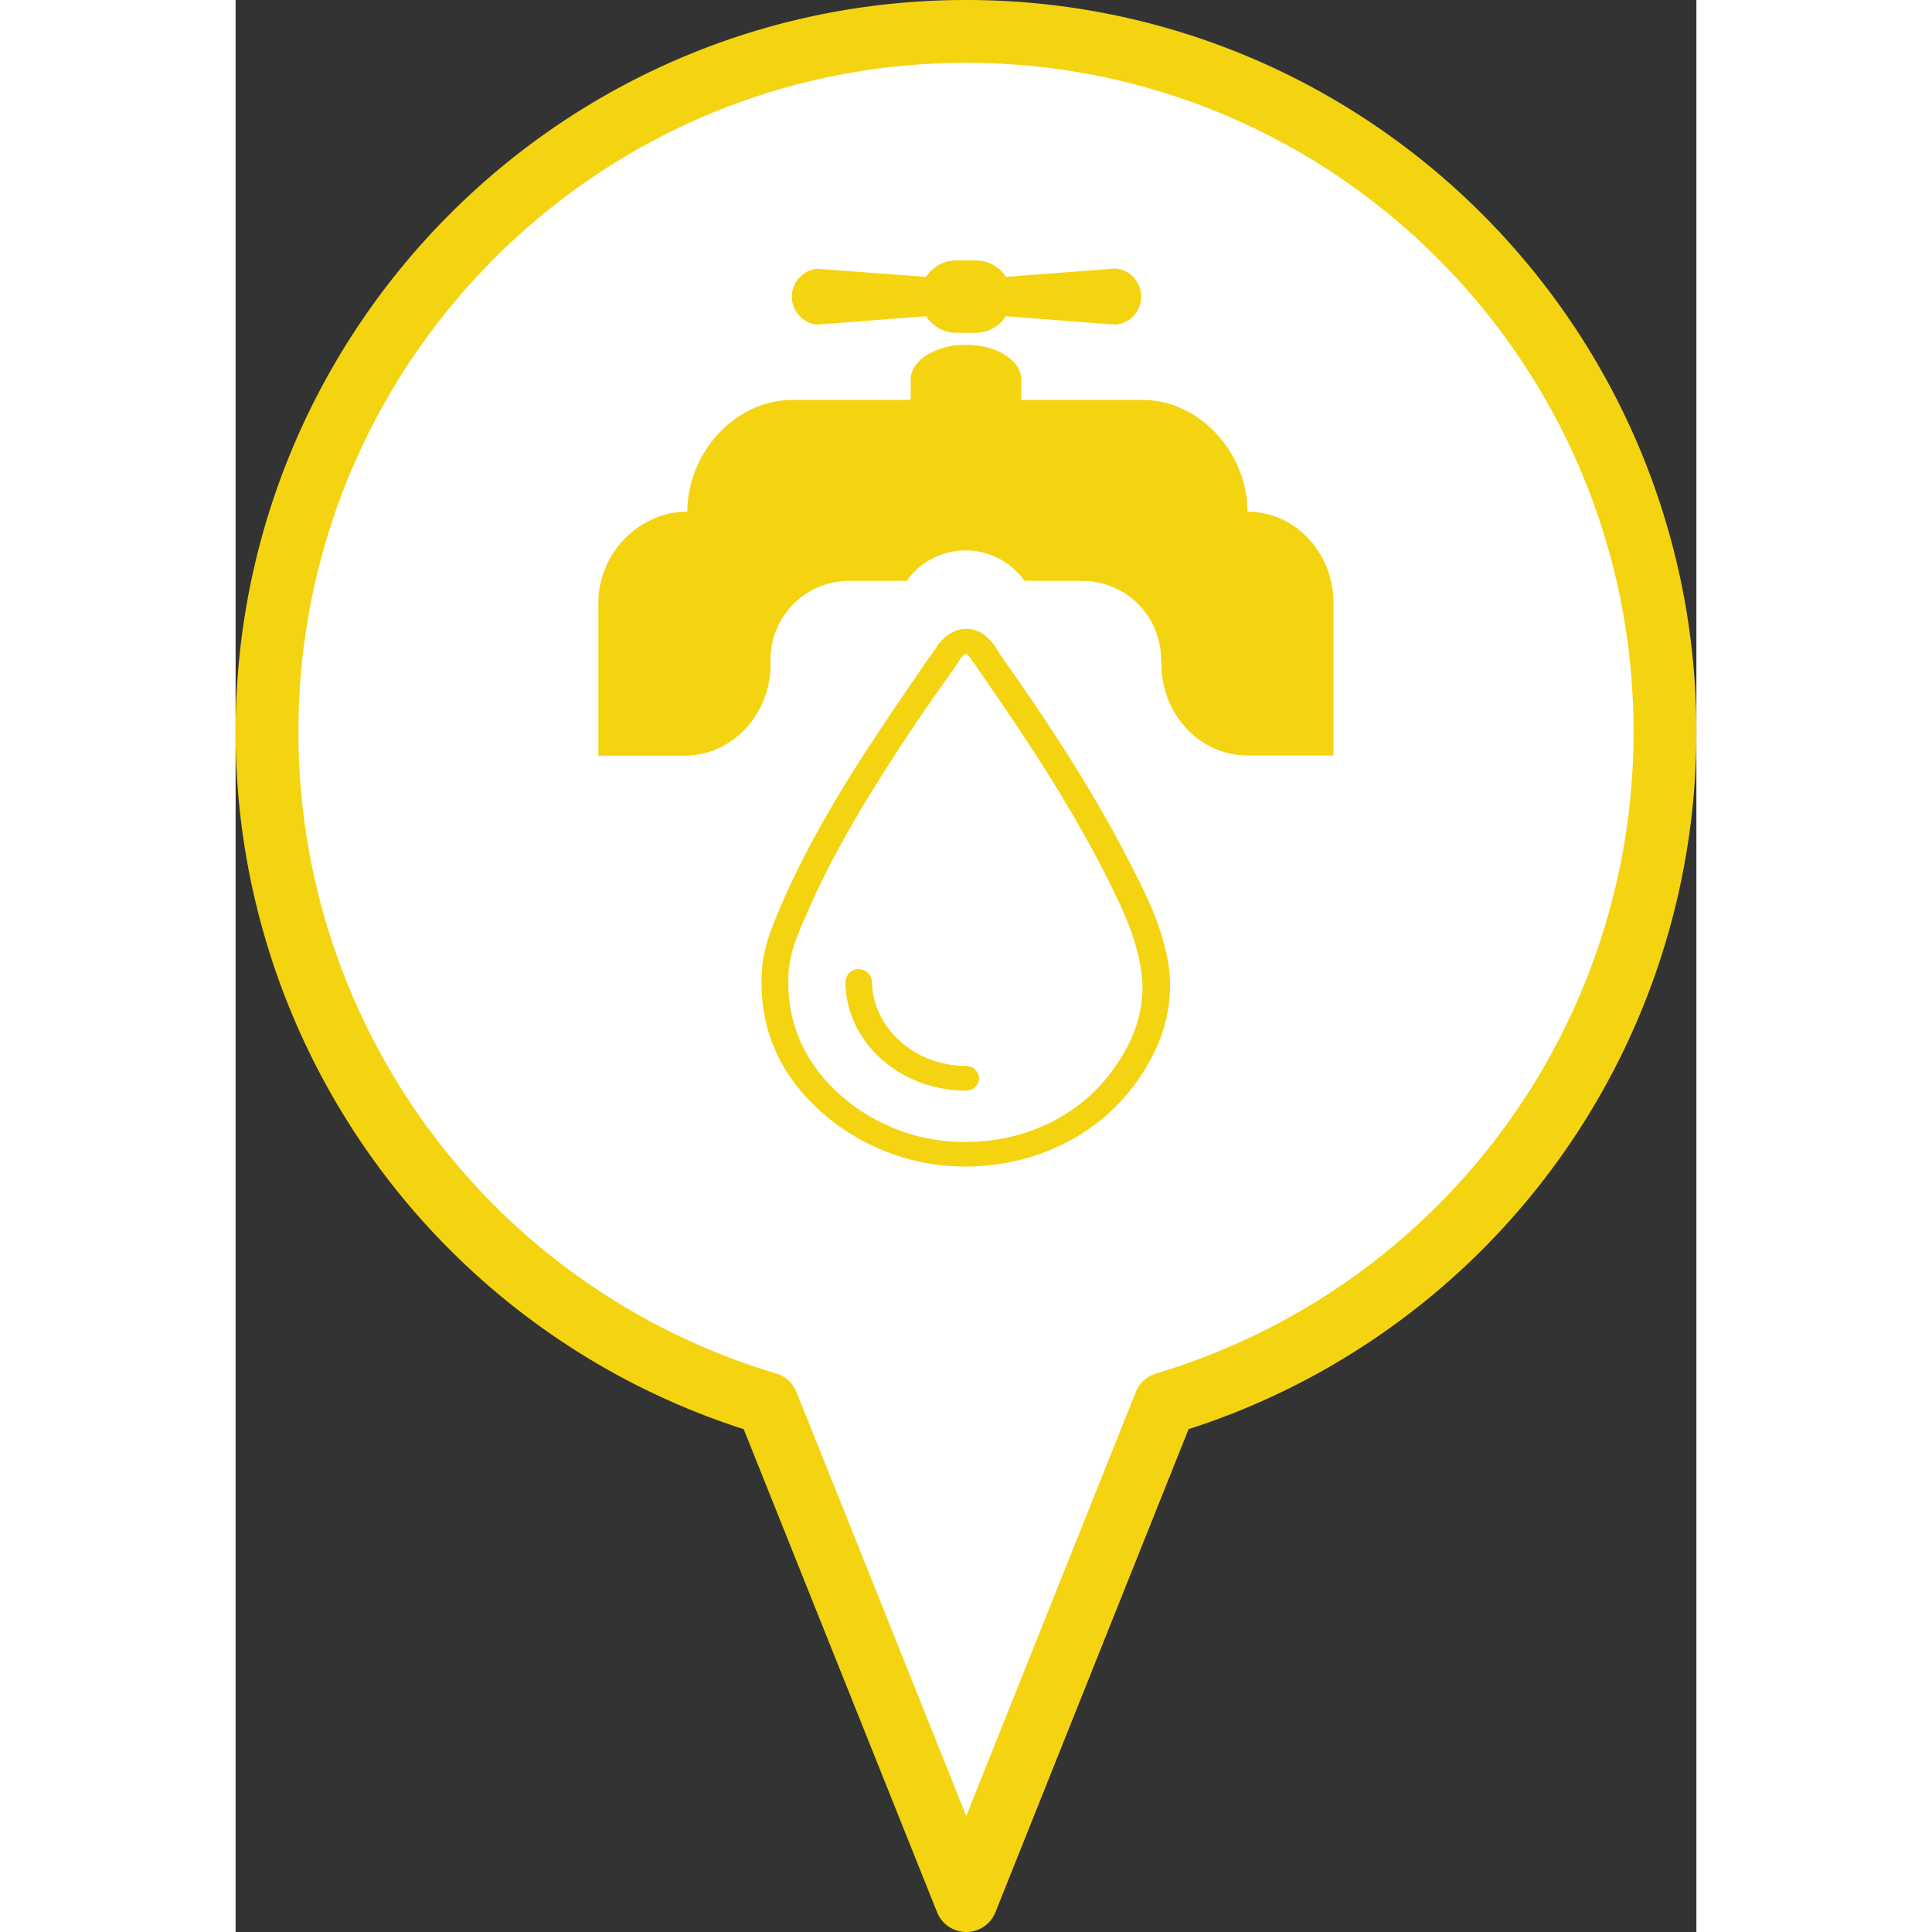 <svg xmlns="http://www.w3.org/2000/svg" width="48" height="48" viewBox="0 0 279 369">
  <rect x="0" y="0" width="279" height="369" fill="#333333" stroke="none"/>
  <path d="M273,139.79C273,65.9,213.23,6,139.5,6S6,65.9,6,139.79a133.79,133.79,0,0,0,95.55,128.29l38,94.92,37.95-94.92A133.81,133.81,0,0,0,273,139.79Z" 
  fill="#fff" stroke="#f4d411" stroke-linejoin="round" stroke-width="12"/><path d="M178,183.23c-1.11-6-3.64-11.45-6.17-16.41-7.57-15.15-16.69-28.9-25.68-41.62l-1.12-1.78c-1.55-2.17-3.37-3.31-5.48-3.31-3.09,0-5,2.54-5.61,3.31v.13l-2,2.79c-3.51,5.1-7.16,10.44-10.67,15.79-5.48,8.39-12.36,19.59-17.41,31.55-1.68,3.95-3.22,7.9-3.36,12.22-.56,11.2,3.92,20.62,13.19,28a41.26,41.26,0,0,0,25.68,8.9h0c13.76,0,26.25-6.36,33.4-17.17C177.61,198.5,179.44,190.86,178,183.23Z" 
  fill="#fff"/><path d="M178,183.23c-1.11-6-3.64-11.45-6.17-16.41-7.57-15.15-16.69-28.9-25.68-41.62l-1.12-1.78c-1.55-2.17-3.37-3.31-5.48-3.31-3.09,0-5,2.54-5.61,3.31v.13l-2,2.79c-3.51,5.1-7.16,10.44-10.67,15.79-5.48,8.39-12.36,19.59-17.41,31.55-1.68,3.95-3.22,7.9-3.36,12.22-.56,11.2,3.92,20.62,13.19,28a41.26,41.26,0,0,0,25.68,8.9h0c13.76,0,26.25-6.36,33.4-17.17C177.61,198.5,179.44,190.86,178,183.23Zm-9.68,20c-6.17,9.42-17,14.88-28.91,14.88a35.76,35.76,0,0,1-22.31-7.63c-8-6.36-11.94-14.63-11.51-24.3.14-3.57,1.4-7,3.09-10.69,4.91-11.71,11.65-22.65,17-30.93,3.37-5.21,7-10.56,10.66-15.65l1.83-2.67c0-.13.14-.13.14-.26a4.67,4.67,0,0,1,1.12-1.14s.42.12,1.12,1.14l1.13,1.65c8.69,12.48,17.83,26.09,25.26,41,2.38,4.83,4.77,9.92,5.75,15.27C174.1,190.49,172.56,197,168.34,203.21ZM142,206a2.41,2.41,0,0,1-2.53,2.29c-12.77,0-23-9.42-23-20.87a2.54,2.54,0,0,1,5.06,0c.14,8.9,8.14,16.16,18,16.16A2.51,2.51,0,0,1,142,206Z" 
  fill="#f4d411"/><path d="M111,62l20.88-1.6a6.92,6.92,0,0,0,5.81,3.17h3.62a6.91,6.91,0,0,0,5.81-3.17L168,62a5.37,5.37,0,0,0,0-10.71l-20.88,1.59a6.93,6.93,0,0,0-5.81-3.16h-3.62a6.93,6.93,0,0,0-5.81,3.16L111,51.33A5.37,5.37,0,0,0,111,62Z" 
  fill="#f4d411"/><path d="M193.26,97.72c0-11.11-9-21.34-20.1-21.34h-23.1V72.47c0-3.65-4.73-6.62-10.56-6.62s-10.56,3-10.56,6.62v3.91H106.38c-11.1,0-20.1,10.23-20.1,21.34-9.08,0-17,7.81-17,17.45v29.16H85.74c9.07,0,16.43-7.82,16.43-17.46V126a15,15,0,0,1,15-15.05h11a13.78,13.78,0,0,1,22.5,0H161.7A15,15,0,0,1,176.75,126l.08.83c0,9.64,7.36,17.46,16.43,17.46h16.43V115.17C209.69,105.53,202.33,97.72,193.26,97.72Z" 
  fill="#f4d411"/></svg>